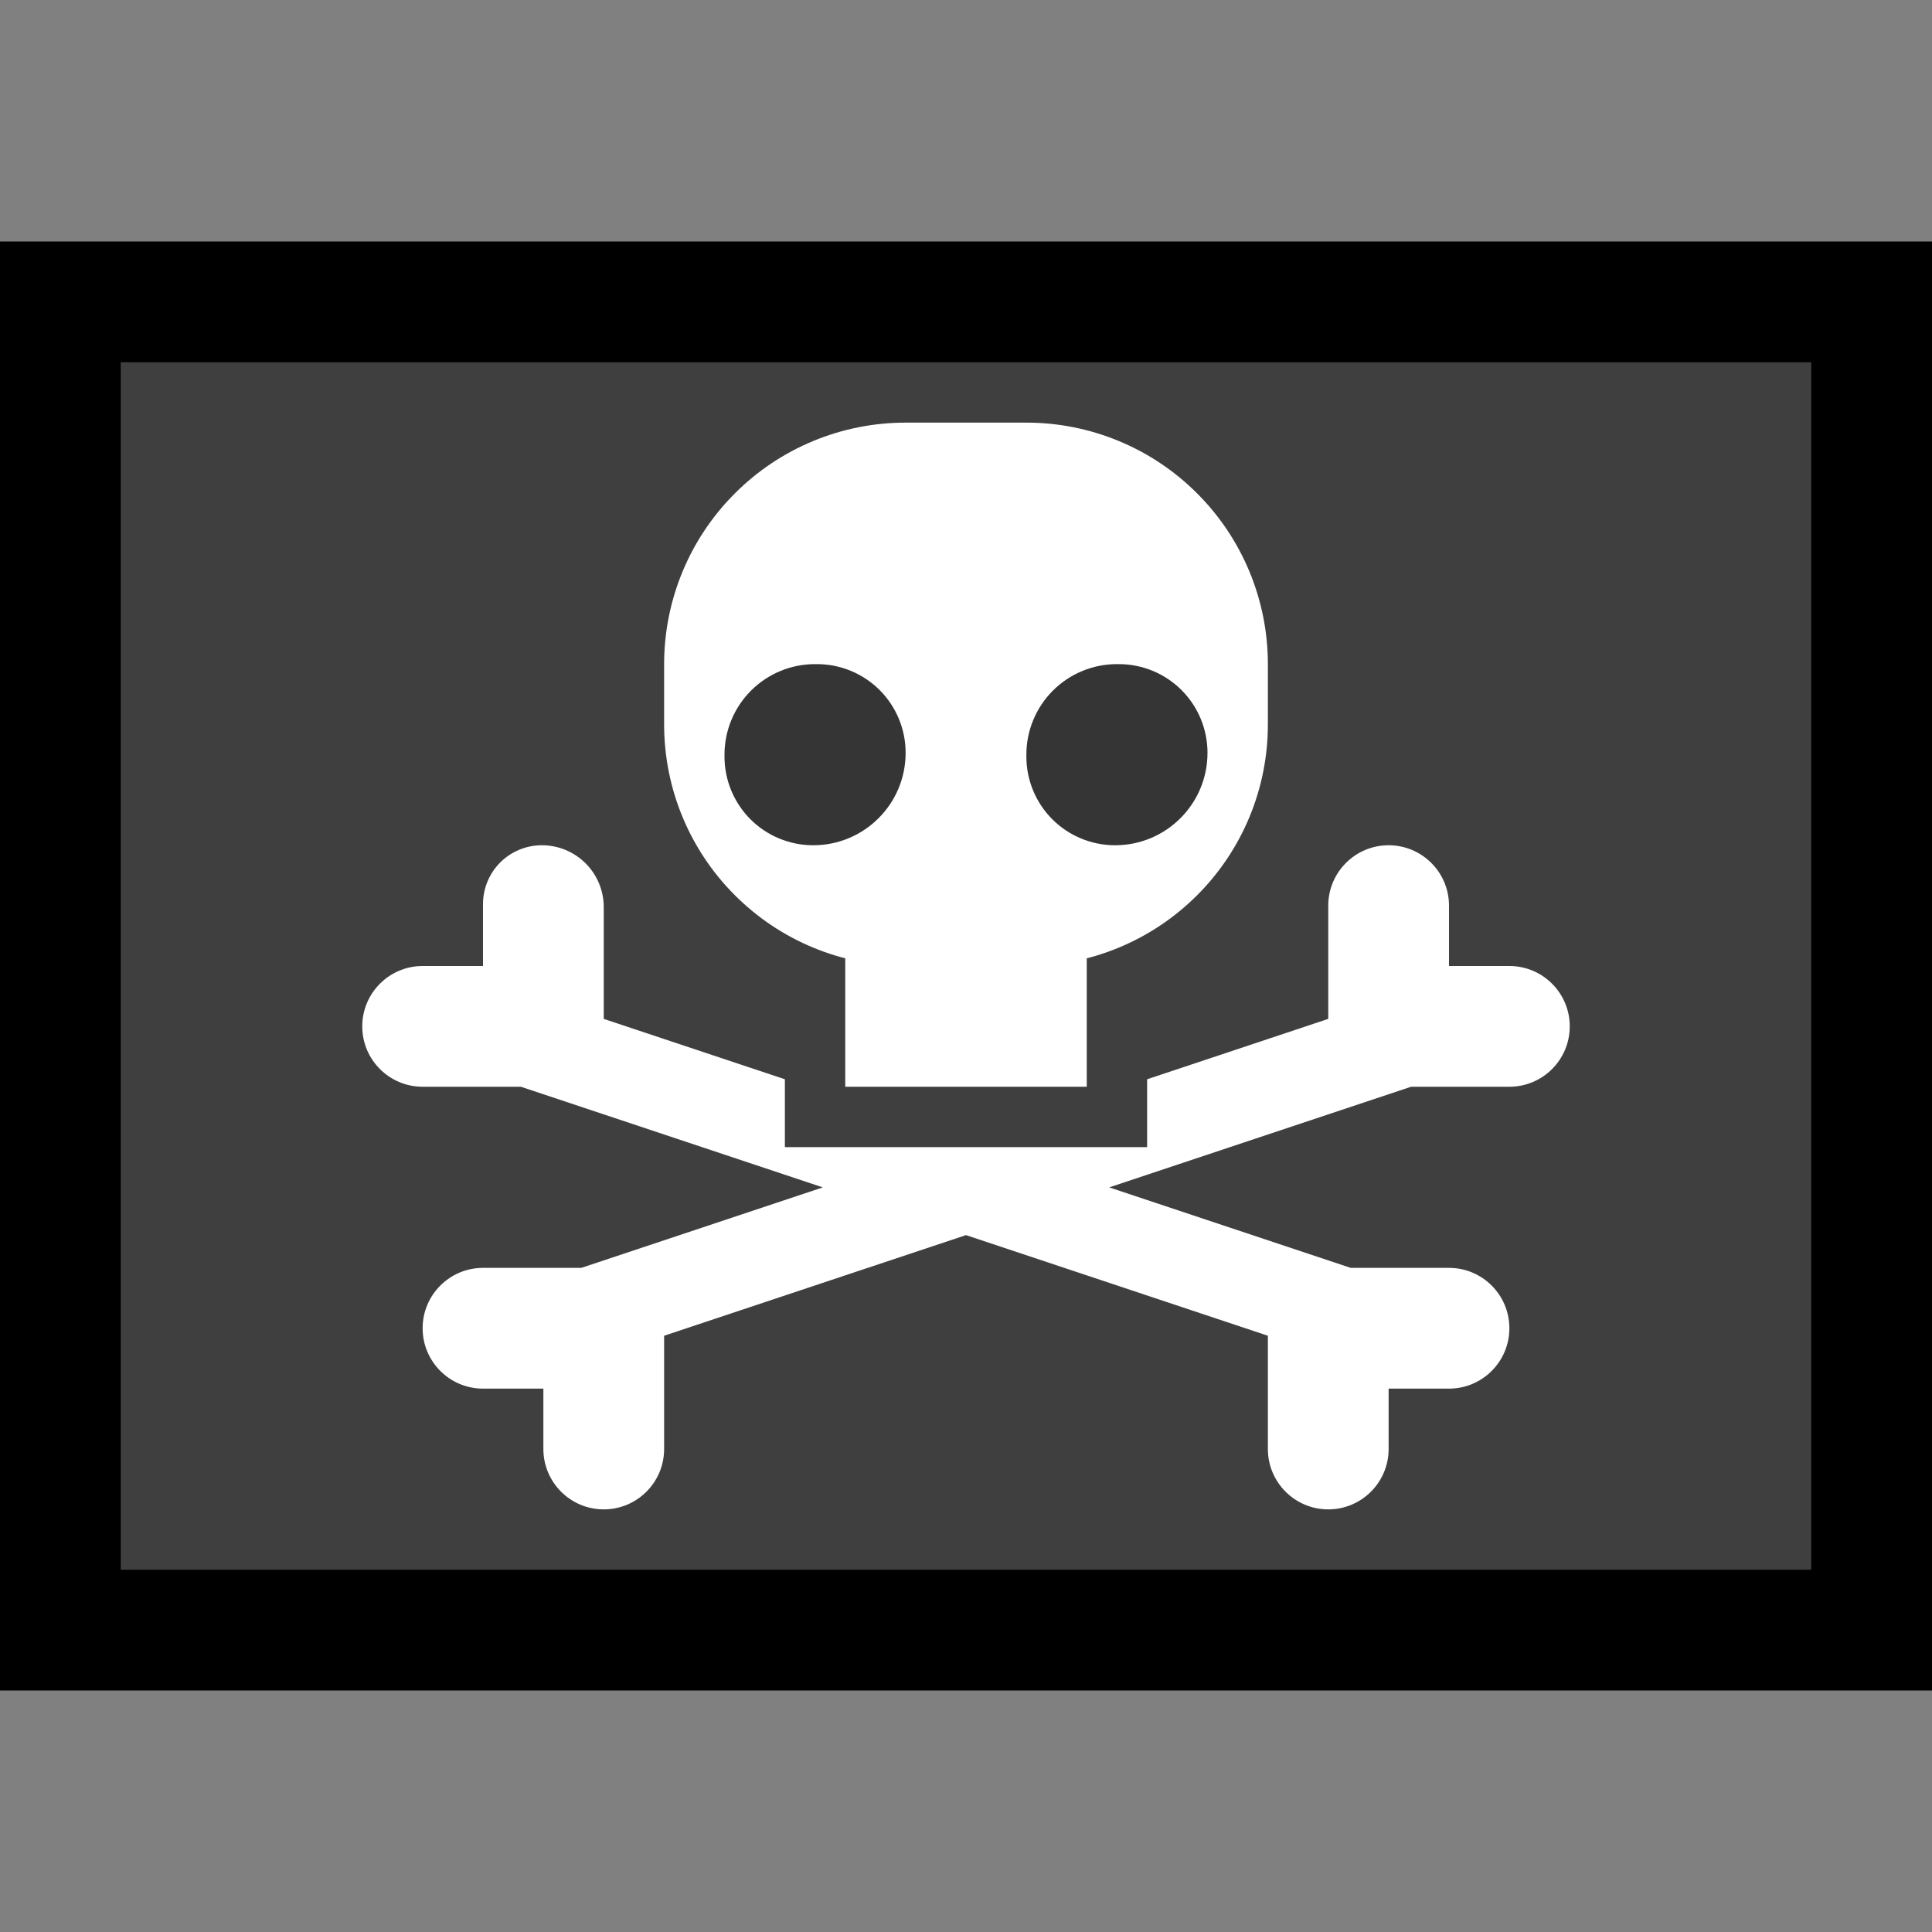 <?xml version="1.0" encoding="UTF-8" standalone="no"?><!DOCTYPE svg PUBLIC "-//W3C//DTD SVG 1.1//EN" "http://www.w3.org/Graphics/SVG/1.1/DTD/svg11.dtd"><svg width="100%" height="100%" viewBox="0 0 32 32" version="1.1" xmlns="http://www.w3.org/2000/svg" xmlns:xlink="http://www.w3.org/1999/xlink" xml:space="preserve" xmlns:serif="http://www.serif.com/" style="fill-rule:evenodd;clip-rule:evenodd;stroke-linejoin:round;stroke-miterlimit:1.414;"><rect x="0" y="0" width="32" height="32" fill="#808080" stroke="none"/><rect id="pirate_flag" x="0" y="0" width="32" height="32" style="fill:none;"/><clipPath id="_clip1"><rect x="0" y="0" width="32" height="32"/></clipPath><g clip-path="url(#_clip1)"><g id="outline"><rect x="0" y="4" width="32" height="24"/></g><g id="emoji"><rect x="2" y="6" width="28" height="20" style="fill:#3f3f3f;"/><path d="M24,21c0.552,0 1,0.448 1,1c0,0.552 -0.448,1 -1,1c-0.5,0 -1,0 -1,0c0,0 0,0.5 0,1c0,0.552 -0.448,1 -1,1c-0.552,0 -1,-0.448 -1,-1l0,-1.876l-5,-1.667l-5,1.667l0,1.876c0,0.552 -0.448,1 -1,1c-0.552,0 -1,-0.448 -1,-1l0,-1l-1,0c-0.552,0 -1,-0.448 -1,-1c0,-0.552 0.448,-1 1,-1l1.628,0l4,-1.333l-5,-1.667l-1.628,0c-0.552,0 -1,-0.448 -1,-1c0,-0.552 0.448,-1 1,-1c0.5,0 1,0 1,0c0,0 0,-0.517 0,-1.026c0,-0.258 0.103,-0.506 0.285,-0.689c0.183,-0.182 0.431,-0.285 0.689,-0.285c0,0 0.001,0 0.001,0c0.272,0 0.533,0.108 0.725,0.3c0.192,0.192 0.3,0.453 0.3,0.725l0,1.851l3,1l0,1.124l6,0l0,-1.124l3,-1l0,-1.876c0,-0.552 0.448,-1 1,-1c0.552,0 1,0.448 1,1c0,0.5 0,1 0,1c0,0 0.5,0 1,0c0.552,0 1,0.448 1,1c0,0.552 -0.448,1 -1,1l-1.628,0l-5,1.667l4,1.333l1.628,0Z" style="fill:#fff;"/><rect x="14" y="14" width="4" height="4" style="fill:#fff;"/><path d="M21,11c0,-1.061 -0.421,-2.078 -1.172,-2.828c-0.75,-0.751 -1.767,-1.172 -2.828,-1.172c-0.659,0 -1.341,0 -2,0c-1.061,0 -2.078,0.421 -2.828,1.172c-0.751,0.75 -1.172,1.767 -1.172,2.828c0,0.332 0,0.668 0,1c0,1.061 0.421,2.078 1.172,2.828c0.75,0.751 1.767,1.172 2.828,1.172c0.659,0 1.341,0 2,0c1.061,0 2.078,-0.421 2.828,-1.172c0.751,-0.75 1.172,-1.767 1.172,-2.828c0,-0.332 0,-0.668 0,-1Z" style="fill:#fff;"/><path d="M15,12.468c0,-0.389 -0.155,-0.763 -0.43,-1.038c-0.275,-0.275 -0.649,-0.43 -1.038,-0.43c-0.011,0 -0.023,0 -0.034,0c-0.397,0 -0.778,0.158 -1.059,0.439c-0.281,0.281 -0.439,0.662 -0.439,1.059c0,0.011 0,0.023 0,0.034c0,0.389 0.155,0.763 0.43,1.038c0.275,0.275 0.649,0.43 1.038,0.43c0.001,0 0.001,0 0.002,0c0.845,0 1.53,-0.685 1.53,-1.53c0,-0.001 0,-0.001 0,-0.002Z" style="fill:#353535;"/><path d="M20,12.468c0,-0.389 -0.155,-0.763 -0.43,-1.038c-0.275,-0.275 -0.649,-0.43 -1.038,-0.43c-0.011,0 -0.023,0 -0.034,0c-0.397,0 -0.778,0.158 -1.059,0.439c-0.281,0.281 -0.439,0.662 -0.439,1.059c0,0.011 0,0.023 0,0.034c0,0.389 0.155,0.763 0.43,1.038c0.275,0.275 0.649,0.43 1.038,0.43c0.001,0 0.001,0 0.002,0c0.845,0 1.53,-0.685 1.53,-1.53c0,-0.001 0,-0.001 0,-0.002Z" style="fill:#353535;"/></g></g></svg>